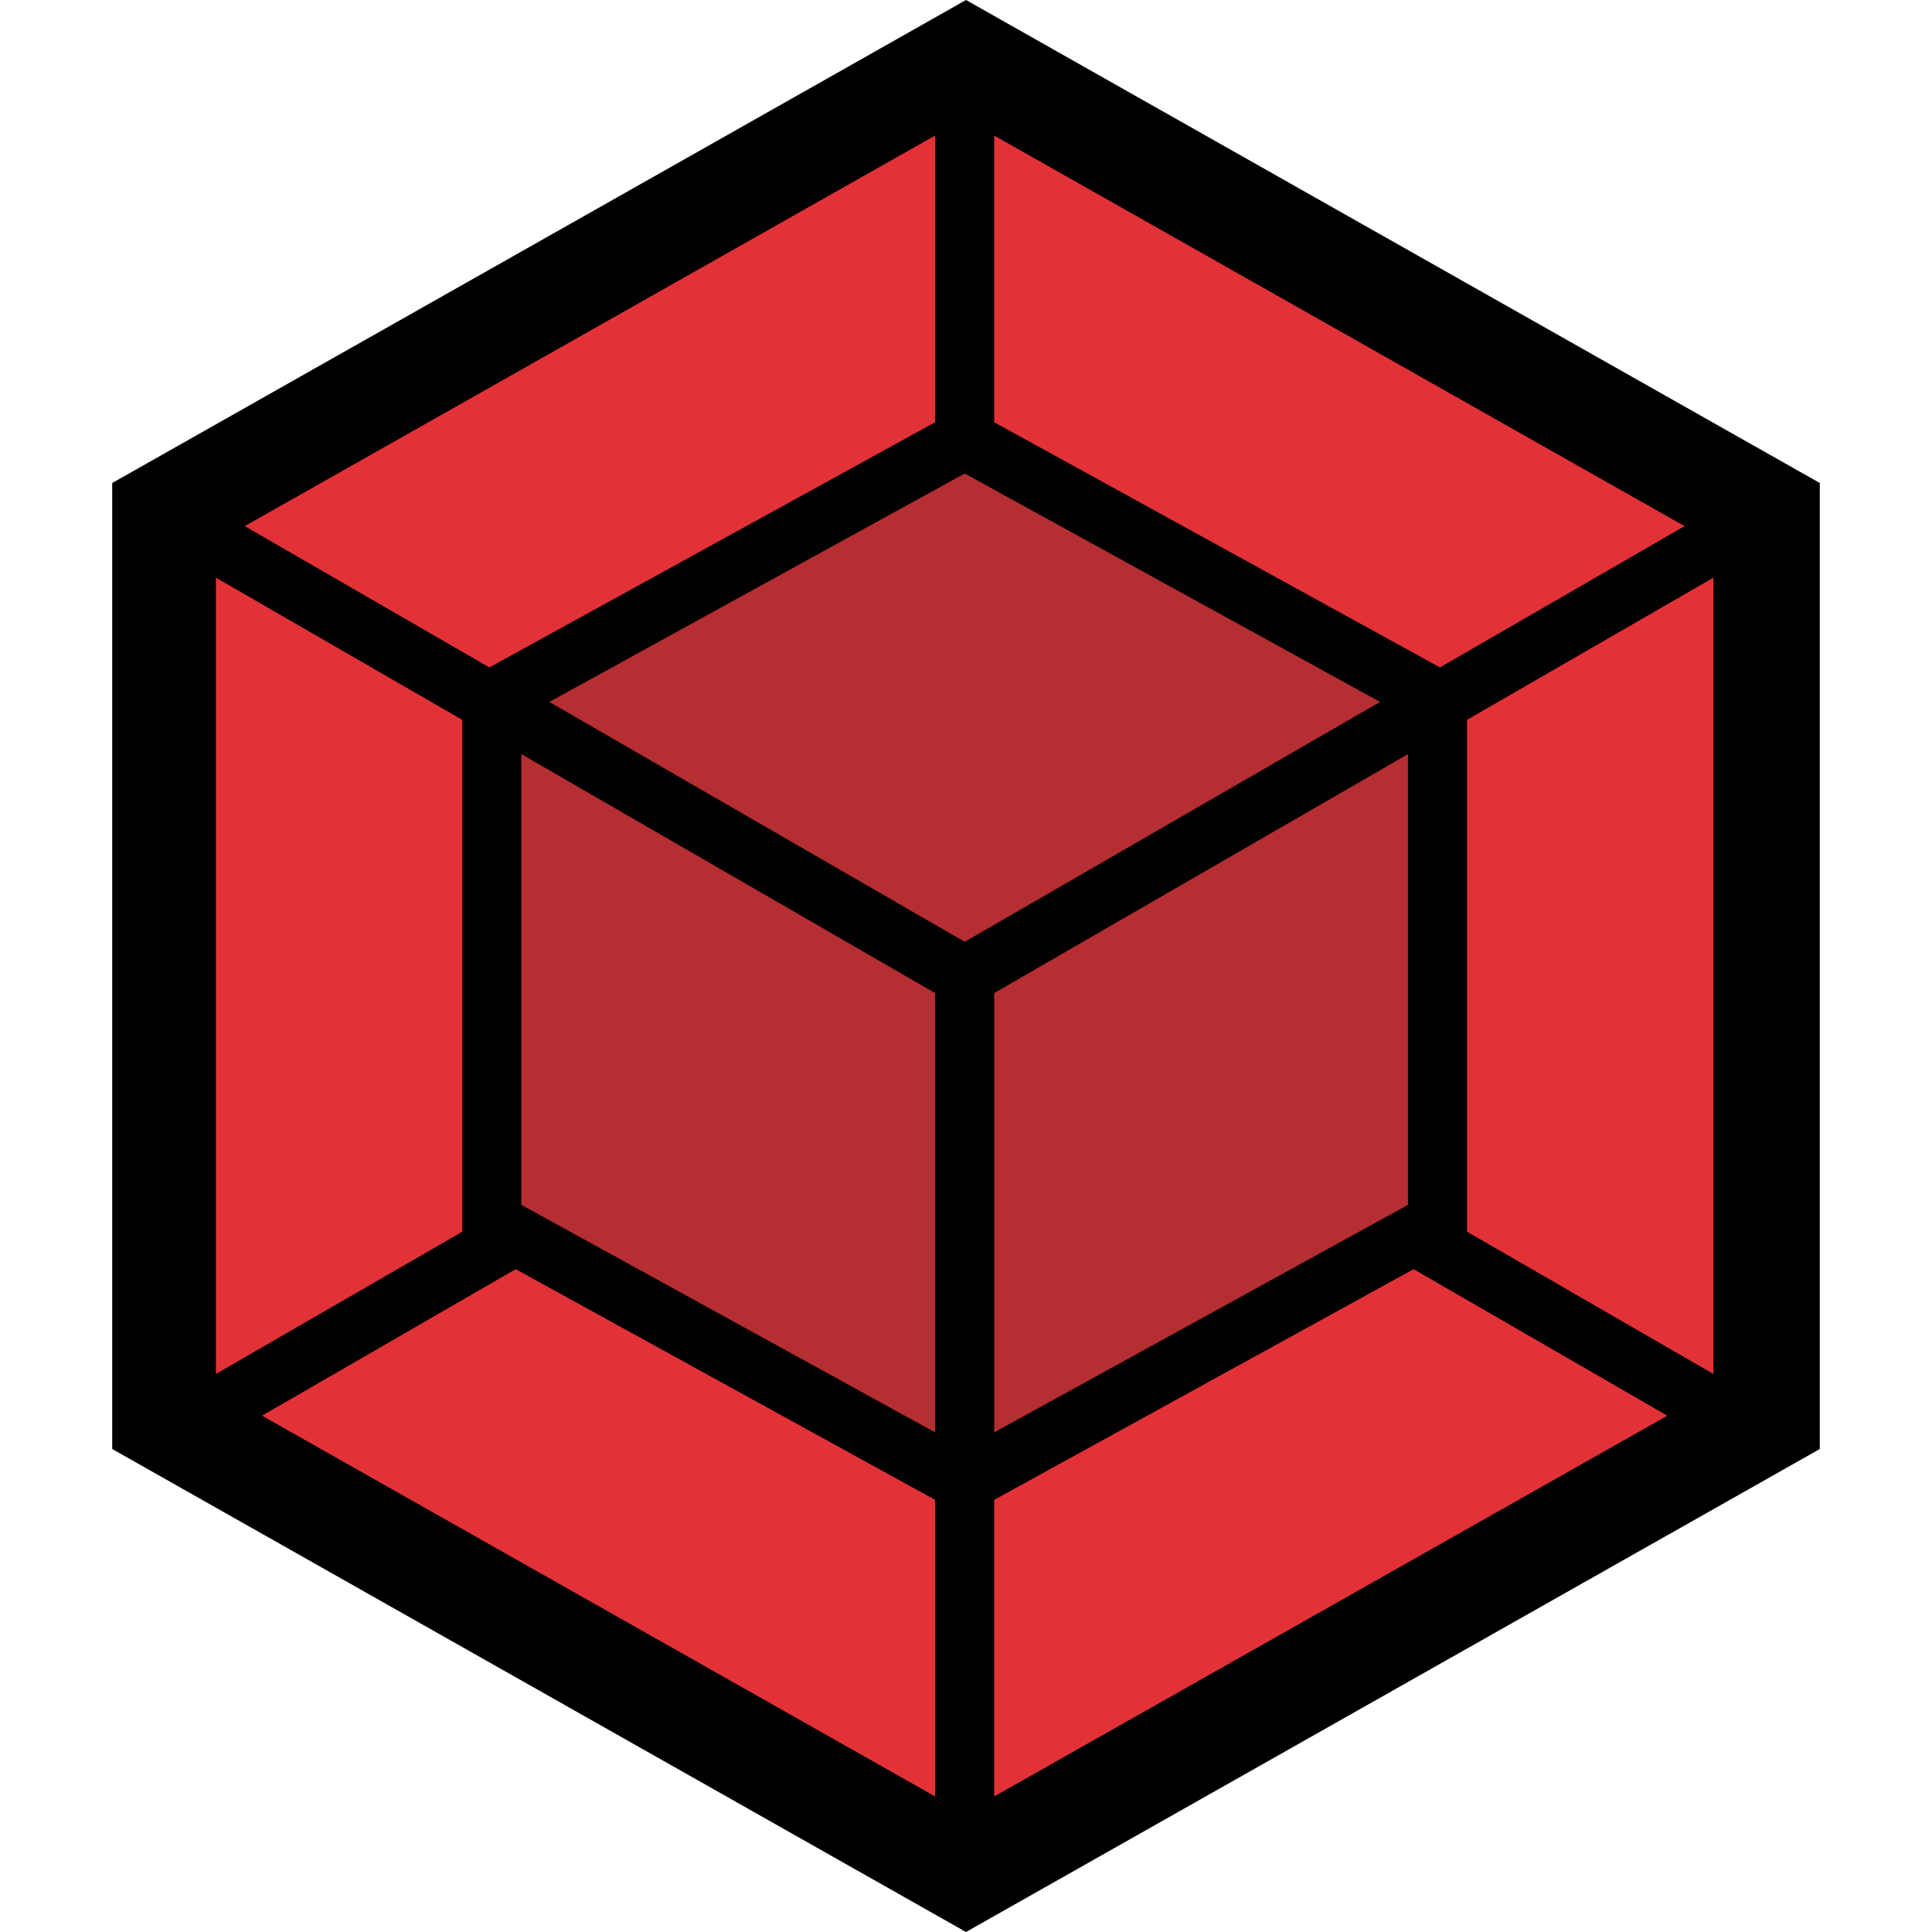 <?xml version="1.0" encoding="utf-8"?>
<!-- Generator: Adobe Illustrator 19.2.1, SVG Export Plug-In . SVG Version: 6.00 Build 0)  -->
<svg version="1.1" id="Layer_1" xmlns="http://www.w3.org/2000/svg" xmlns:xlink="http://www.w3.org/1999/xlink" x="0px" y="0px"
	 width="2500px" height="2500px" viewBox="0 0 2500 2500" style="enable-background:new 0 0 2500 2500;" xml:space="preserve">
<style type="text/css">
	.st0{fill:#E23237;}
	.st1{fill:#B52E31;}
</style>
<path d="M1250,0l1104.8,625v1250L1250,2500L145.2,1875V625L1250,0z"/>
<path class="st0" d="M2157.5,1831.9l-871,492.7v-383.8l542.7-298.5L2157.5,1831.9z M2217.1,1777.9V747.5l-318.8,184v662.3
	L2217.1,1777.9L2217.1,1777.9z M339,1831.9l871,492.7v-383.8l-542.7-298.5L339,1831.9L339,1831.9z M279.4,1777.9V747.5l318.8,184
	v662.3L279.4,1777.9L279.4,1777.9z M316.7,680.8L1210,175.4v371L637.7,861.2l-4.4,2.5L316.7,680.8z M2179.8,680.8l-893.3-505.4v371
	l572.3,314.8l4.4,2.5L2179.8,680.8z"/>
<path class="st1" d="M1210,1853.5l-535.4-294.4V975.8L1210,1285V1853.5 M1286.5,1853.5l535.4-294.4V975.8L1286.5,1285V1853.5
	 M710.8,908.3l537.5-295.6l537.5,295.6l-537.5,310.4L710.8,908.3"/>
</svg>

